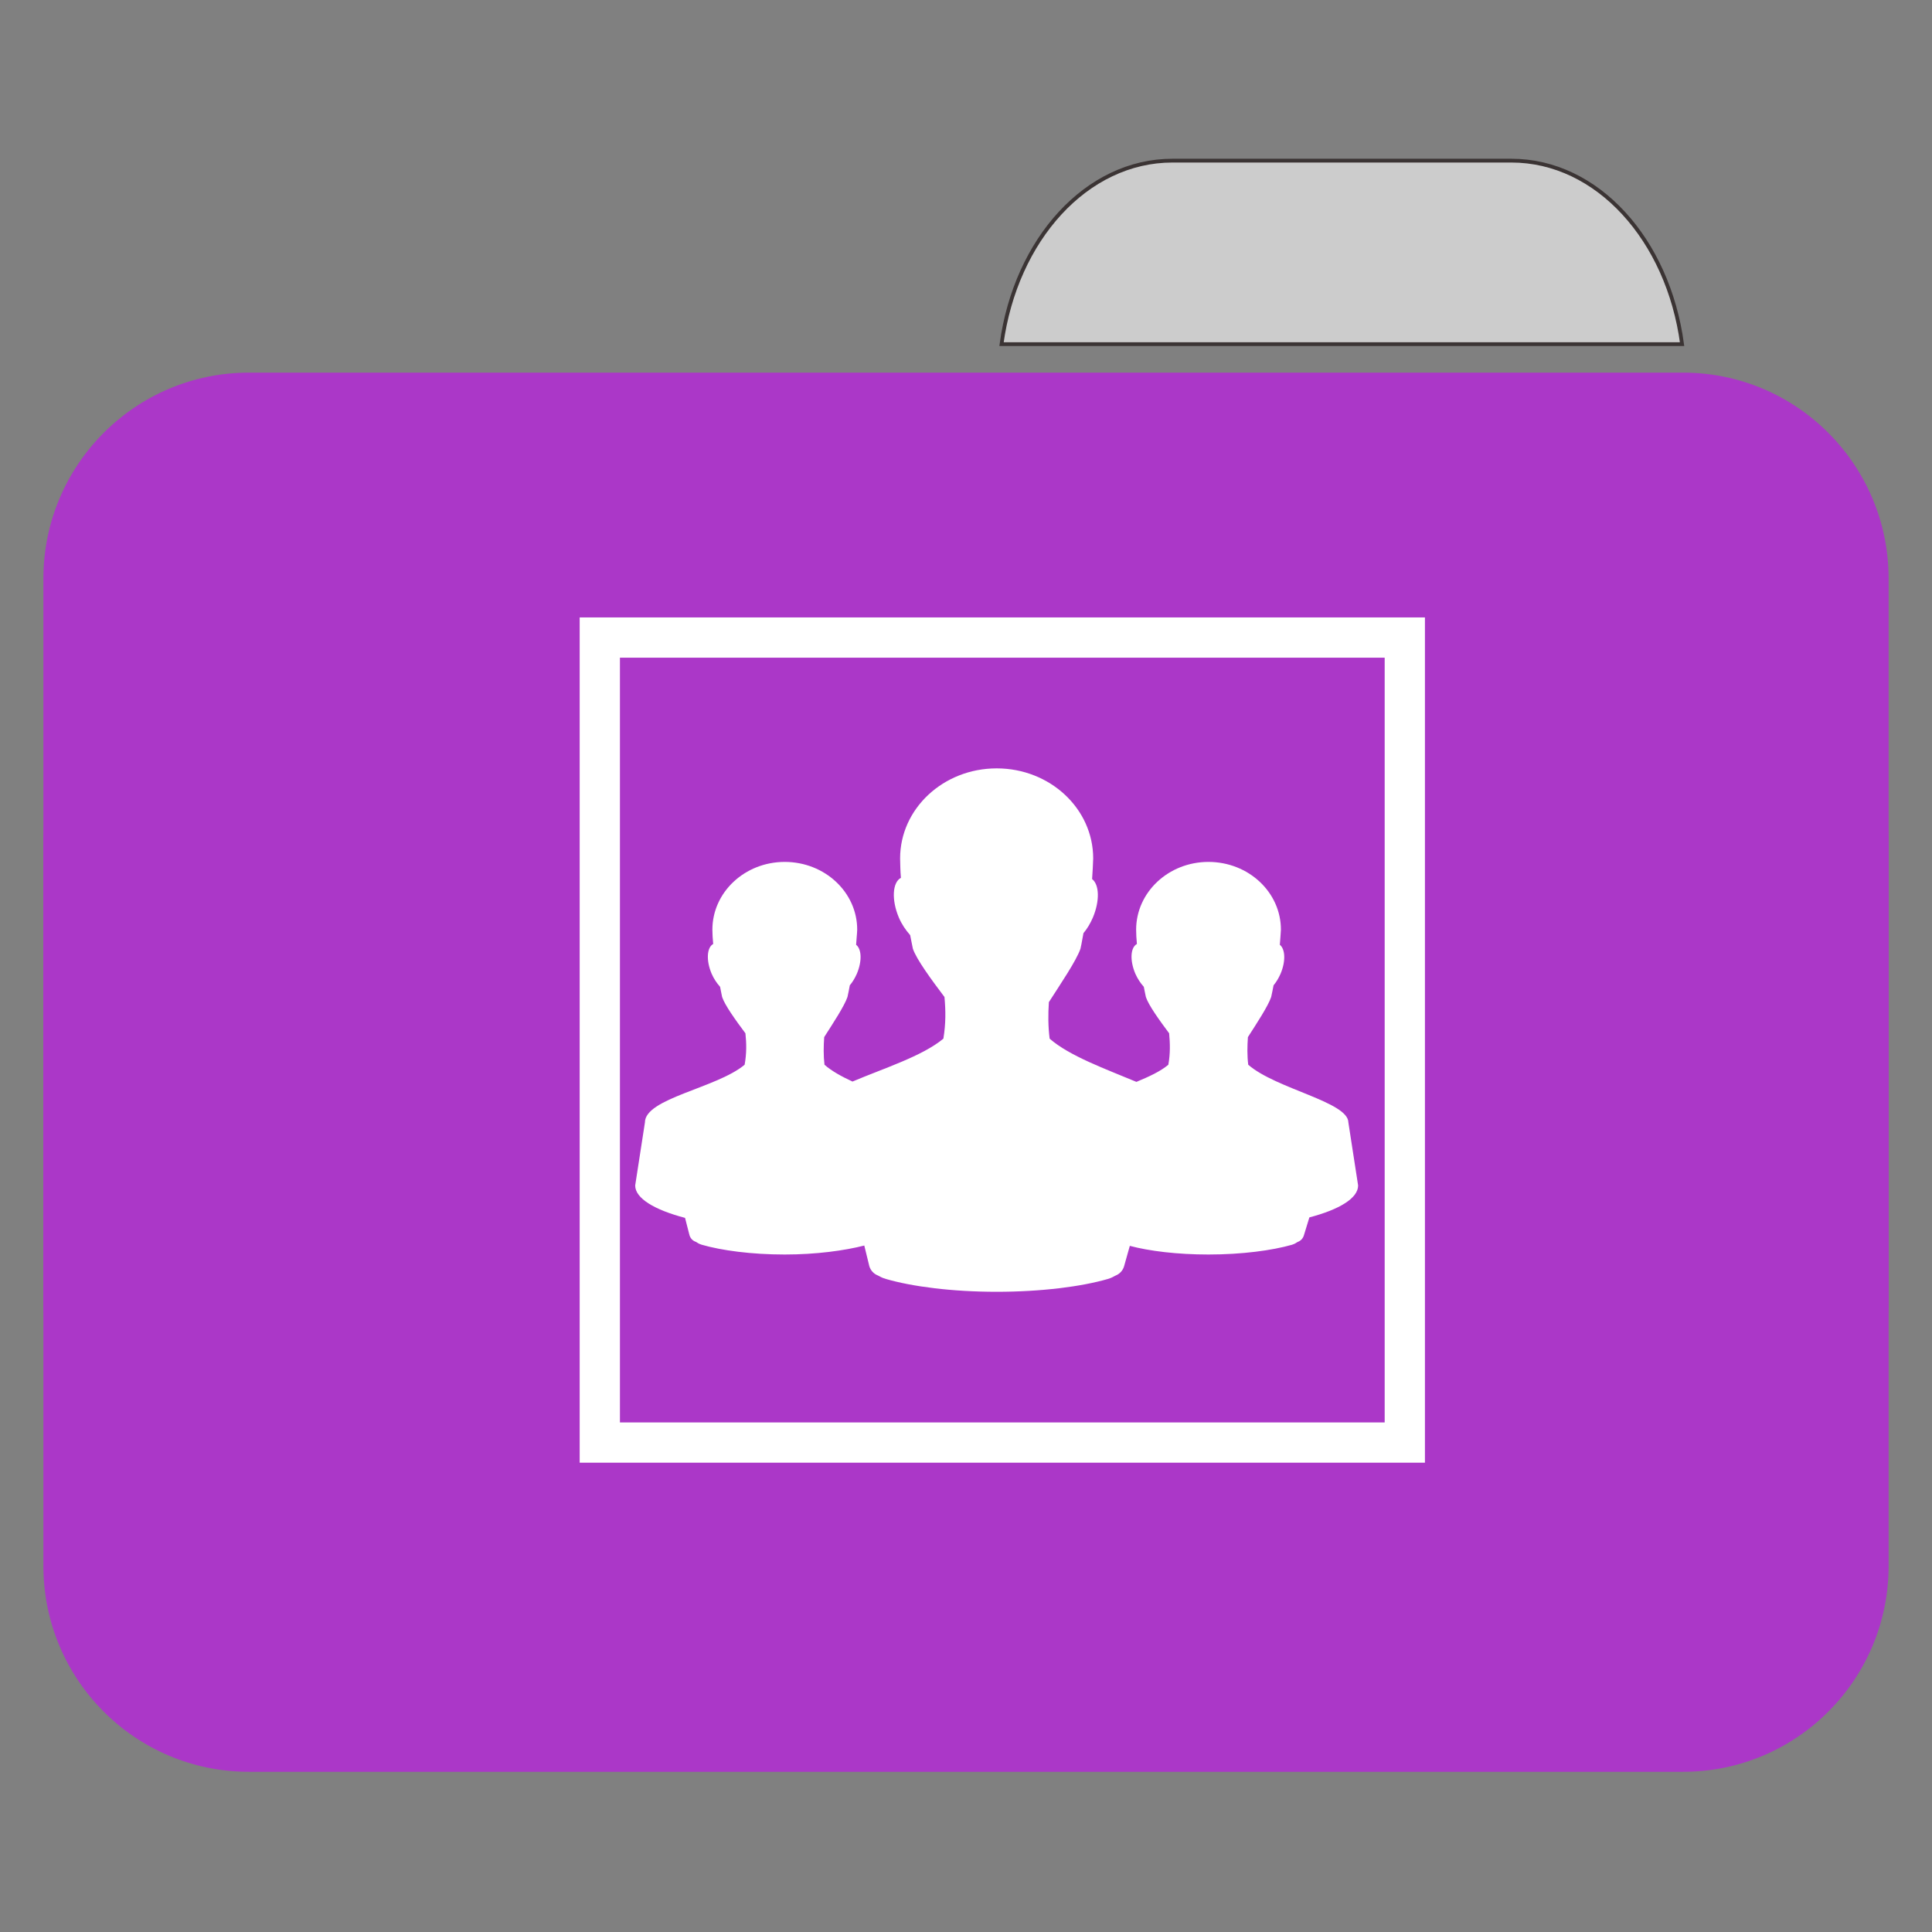 
<svg xmlns="http://www.w3.org/2000/svg" xmlns:xlink="http://www.w3.org/1999/xlink" width="48px" height="48px" viewBox="0 0 48 48" version="1.1">
<rect x="0" y="0" width="48" height="48" fill="#808080" stroke="none"/>
<g id="surface1">
<path style="fill-rule:nonzero;fill:rgb(80%,80%,80%);fill-opacity:1;stroke-width:1;stroke-linecap:butt;stroke-linejoin:miter;stroke:rgb(23.137%,20.392%,20.392%);stroke-opacity:1;stroke-miterlimit:4;" d="M 309.875 42.458 C 287.167 42.458 268.458 63.333 264.708 90.958 L 444.583 90.958 C 440.875 63.333 422.167 42.458 399.458 42.458 Z M 309.875 42.458 " transform="matrix(0.094,0,0,0.094,0,0)"/>
<path style=" stroke:none;fill-rule:nonzero;fill:#AB37C8;fill-opacity:1;" d="M 6.184 9.258 L 41.816 9.258 C 44.637 9.258 46.922 11.551 46.922 14.375 L 46.922 32.328 C 46.922 35.152 44.637 37.445 41.816 37.445 L 6.184 37.445 C 3.363 37.445 1.078 35.152 1.078 32.328 L 1.078 14.375 C 1.078 11.551 3.363 9.258 6.184 9.258 Z M 6.184 9.258 "/>
<path style=" stroke:none;fill-rule:nonzero;fill:#AB37C8;fill-opacity:1;" d="M 6.184 15.836 L 41.816 15.836 C 44.637 15.836 46.922 18.125 46.922 20.953 L 46.922 38.906 C 46.922 41.73 44.637 44.02 41.816 44.02 L 6.184 44.02 C 3.363 44.02 1.078 41.73 1.078 38.906 L 1.078 20.953 C 1.078 18.125 3.363 15.836 6.184 15.836 Z M 6.184 15.836 "/>
<path style=" stroke:none;fill-rule:nonzero;fill:rgb(100%,100%,100%);fill-opacity:1;" d="M 24.762 19.09 C 23.438 19.09 22.363 20.09 22.363 21.328 C 22.367 21.469 22.367 21.633 22.383 21.809 C 22.172 21.922 22.145 22.355 22.332 22.797 C 22.406 22.969 22.504 23.109 22.605 23.223 C 22.605 23.227 22.609 23.23 22.613 23.234 C 22.637 23.348 22.652 23.441 22.68 23.57 C 22.77 23.836 23.141 24.34 23.465 24.77 C 23.496 25.102 23.5 25.43 23.438 25.805 C 22.914 26.242 21.941 26.547 21.18 26.871 C 20.91 26.746 20.66 26.609 20.484 26.453 C 20.457 26.227 20.461 25.992 20.477 25.766 C 20.695 25.426 20.98 24.992 21.055 24.77 C 21.082 24.656 21.094 24.578 21.113 24.48 C 21.18 24.402 21.238 24.305 21.289 24.191 C 21.422 23.875 21.406 23.578 21.27 23.473 C 21.277 23.336 21.293 23.215 21.297 23.098 C 21.297 22.168 20.492 21.414 19.496 21.414 C 18.504 21.414 17.699 22.168 17.699 23.098 C 17.699 23.203 17.707 23.324 17.719 23.453 C 17.562 23.539 17.539 23.859 17.68 24.191 C 17.734 24.316 17.809 24.426 17.883 24.508 C 17.883 24.512 17.891 24.516 17.891 24.52 C 17.91 24.605 17.918 24.672 17.941 24.77 C 18.008 24.973 18.277 25.348 18.52 25.672 C 18.547 25.922 18.551 26.172 18.5 26.453 C 17.805 27.035 16.023 27.285 16.023 27.887 L 15.781 29.453 C 15.781 29.773 16.262 30.059 17.02 30.258 L 17.129 30.684 C 17.152 30.766 17.211 30.828 17.293 30.855 C 17.324 30.871 17.344 30.898 17.438 30.926 C 17.922 31.066 18.664 31.168 19.496 31.168 C 20.281 31.168 20.984 31.07 21.473 30.945 L 21.598 31.457 C 21.629 31.562 21.707 31.648 21.809 31.688 C 21.855 31.707 21.891 31.742 22.016 31.777 C 22.664 31.965 23.652 32.094 24.762 32.094 C 25.871 32.094 26.871 31.965 27.52 31.777 C 27.641 31.742 27.676 31.707 27.723 31.688 C 27.82 31.648 27.895 31.566 27.926 31.465 L 28.07 30.953 C 28.555 31.082 29.246 31.168 30.023 31.168 C 30.859 31.168 31.609 31.066 32.098 30.926 C 32.188 30.898 32.207 30.871 32.242 30.855 C 32.316 30.828 32.371 30.77 32.395 30.691 L 32.531 30.246 C 33.273 30.051 33.742 29.77 33.742 29.453 L 33.5 27.887 C 33.496 27.375 31.703 27.055 31.012 26.453 C 30.984 26.227 30.988 25.992 31.004 25.766 C 31.223 25.426 31.508 24.992 31.582 24.77 C 31.609 24.656 31.621 24.578 31.641 24.48 C 31.707 24.402 31.766 24.305 31.816 24.191 C 31.949 23.875 31.93 23.578 31.797 23.473 C 31.805 23.336 31.82 23.215 31.824 23.098 C 31.824 22.168 31.02 21.414 30.023 21.414 C 29.031 21.414 28.227 22.168 28.227 23.098 C 28.227 23.203 28.234 23.324 28.246 23.453 C 28.086 23.539 28.066 23.859 28.207 24.191 C 28.262 24.316 28.336 24.426 28.41 24.508 C 28.41 24.512 28.418 24.516 28.418 24.52 C 28.438 24.605 28.445 24.672 28.469 24.77 C 28.535 24.973 28.805 25.348 29.047 25.672 C 29.07 25.922 29.078 26.172 29.027 26.453 C 28.828 26.621 28.543 26.75 28.234 26.879 C 27.488 26.566 26.57 26.238 26.078 25.805 C 26.039 25.5 26.039 25.199 26.059 24.898 C 26.352 24.441 26.742 23.867 26.844 23.57 C 26.879 23.418 26.891 23.316 26.918 23.184 C 27.008 23.078 27.086 22.949 27.152 22.797 C 27.328 22.379 27.312 21.977 27.133 21.84 C 27.145 21.656 27.156 21.48 27.16 21.328 C 27.16 20.09 26.086 19.09 24.762 19.09 Z M 24.762 19.09 "/>
<path style="fill:none;stroke-width:1;stroke-linecap:butt;stroke-linejoin:miter;stroke:rgb(100%,100%,100%);stroke-opacity:1;stroke-miterlimit:4;" d="M 14.902 15.84 L 34.902 15.84 L 34.902 35.84 L 14.902 35.84 Z M 14.902 15.84 " transform="matrix(1,0,0,1,0,0)"/>
</g>
</svg>
